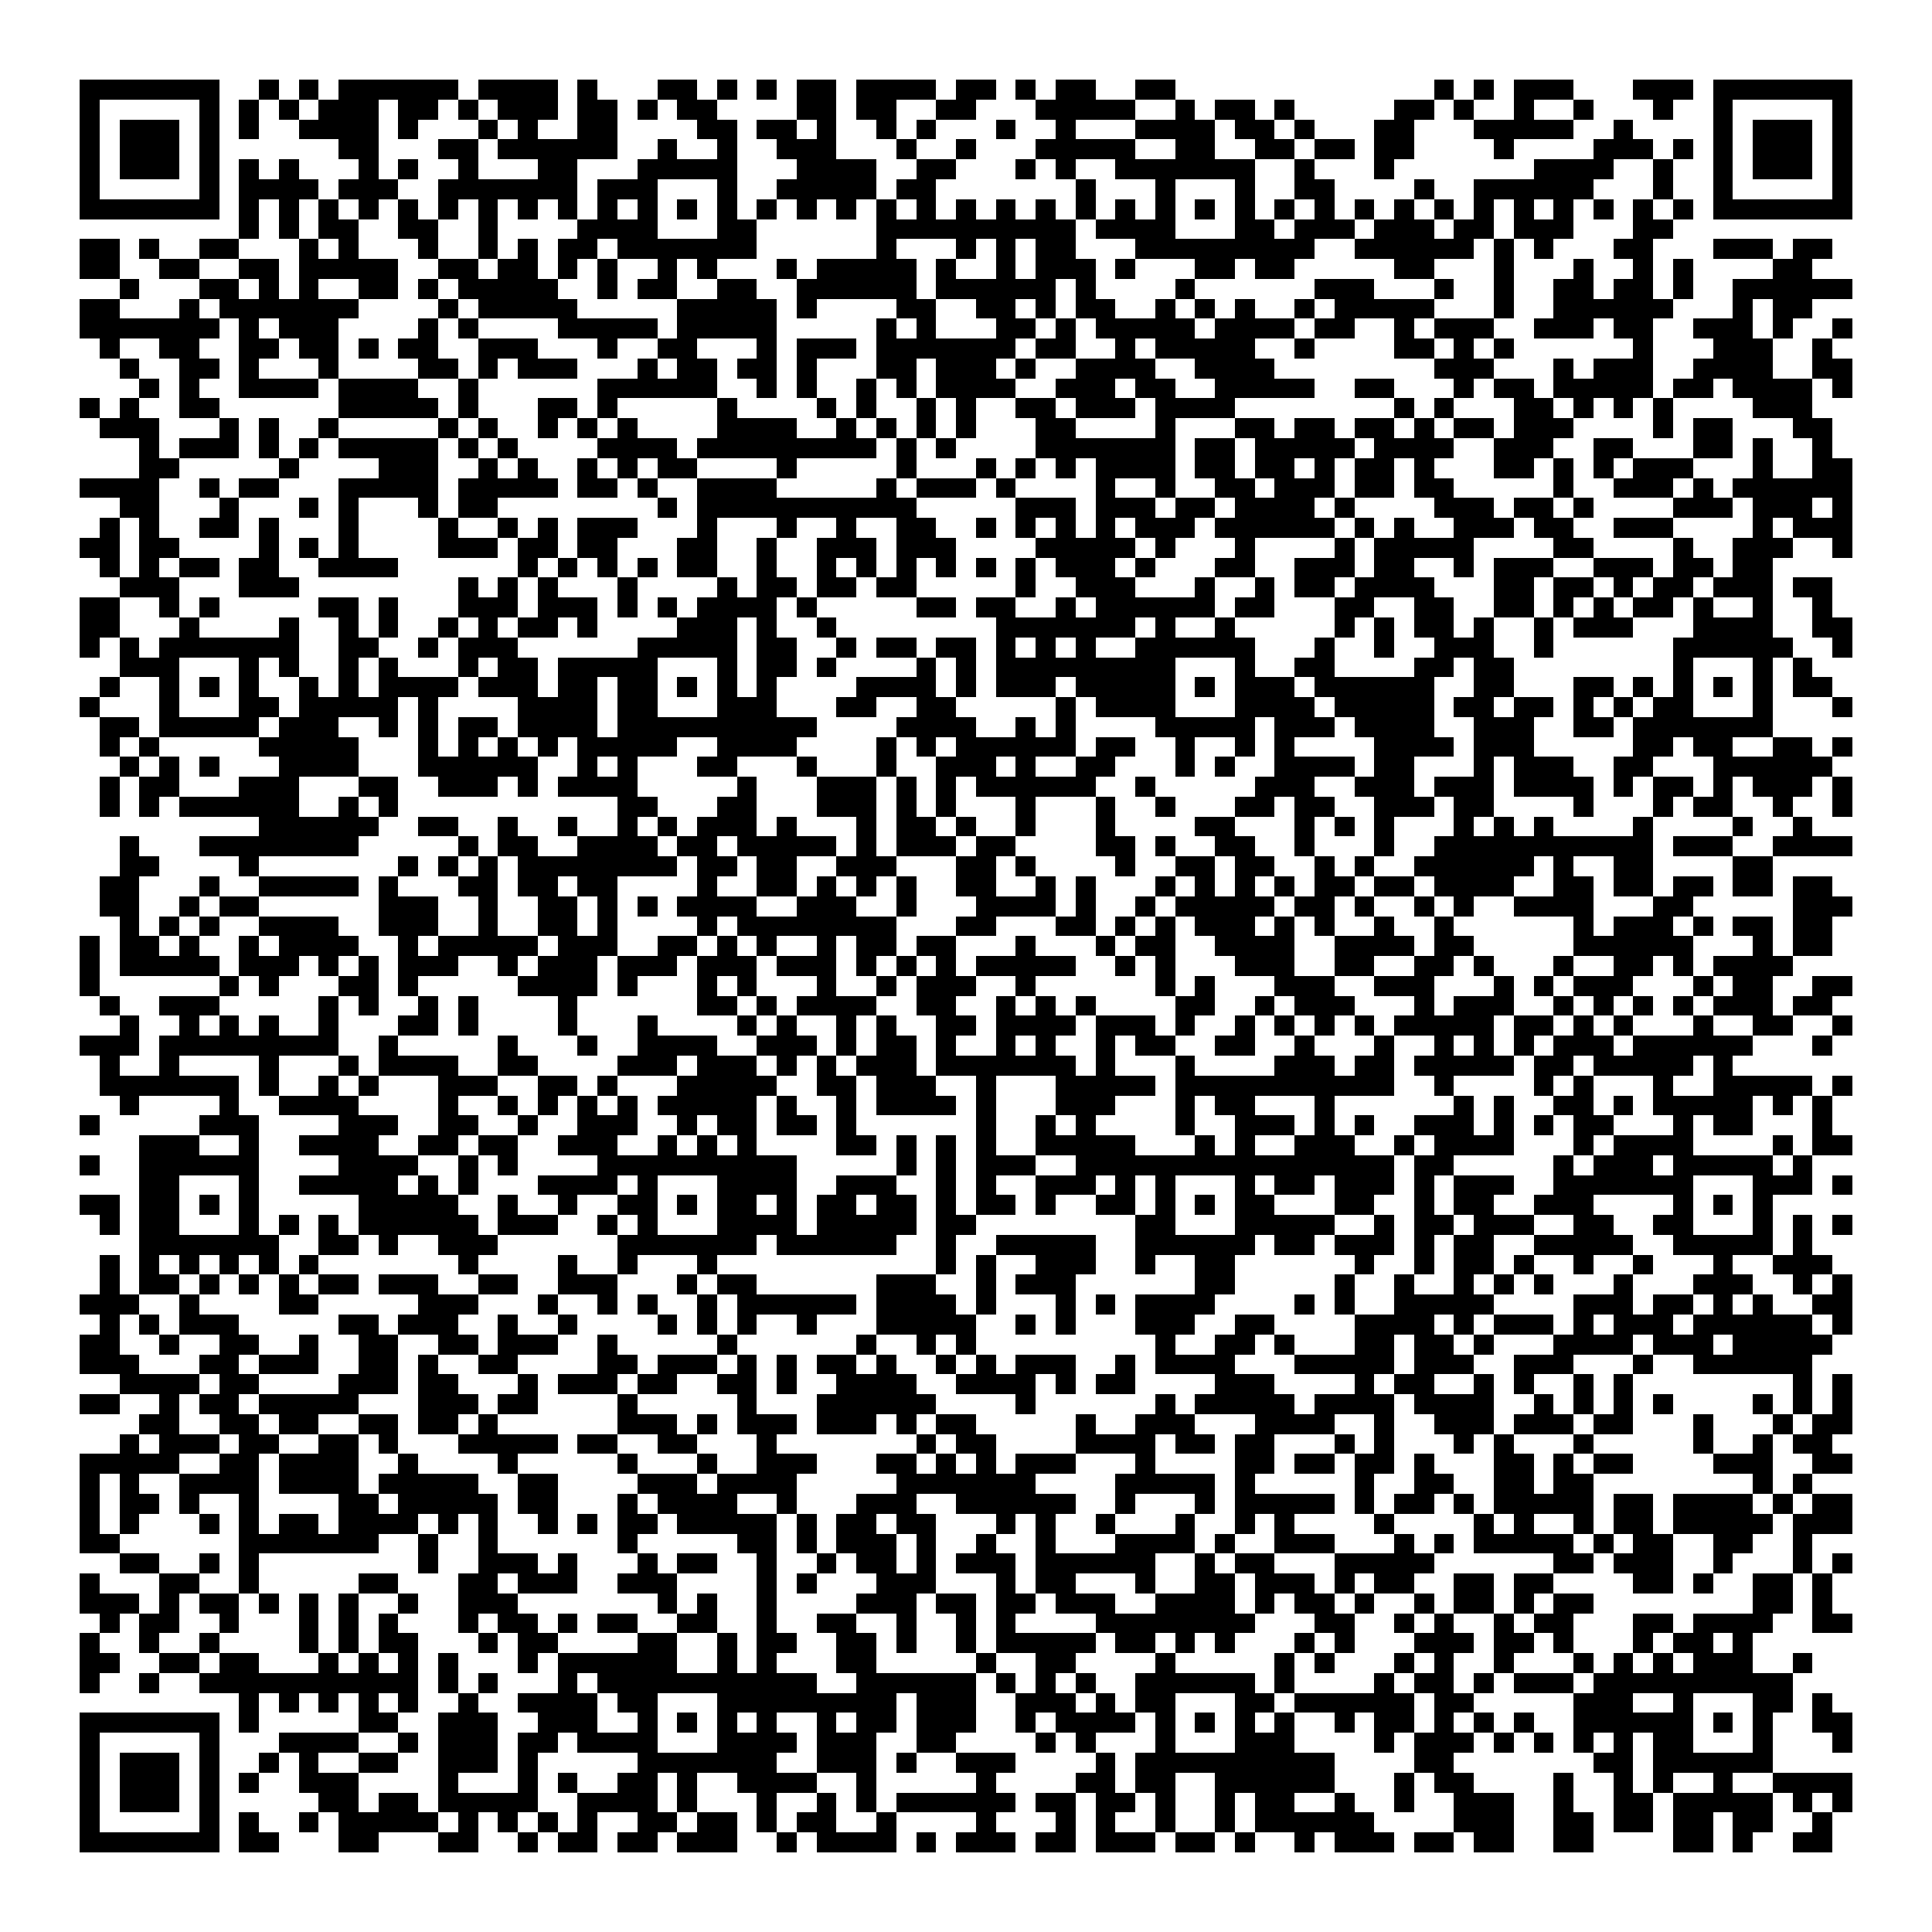 <svg xmlns="http://www.w3.org/2000/svg" viewBox="0 0 97 97" shape-rendering="crispEdges"><path fill="#ffffff" d="M0 0h97v97H0z"/><path stroke="#000000" d="M4 4.5h7m2 0h1m1 0h1m1 0h6m1 0h4m1 0h1m3 0h2m1 0h1m1 0h1m1 0h2m1 0h4m1 0h2m1 0h1m1 0h2m2 0h2m13 0h1m1 0h1m1 0h3m3 0h3m1 0h7M4 5.5h1m5 0h1m1 0h1m1 0h1m1 0h3m1 0h2m1 0h1m1 0h3m1 0h2m1 0h1m1 0h2m4 0h2m1 0h2m2 0h2m3 0h5m2 0h1m1 0h2m1 0h1m5 0h2m1 0h1m2 0h1m2 0h1m3 0h1m2 0h1m5 0h1M4 6.5h1m1 0h3m1 0h1m1 0h1m2 0h4m1 0h1m3 0h1m1 0h1m2 0h2m4 0h2m1 0h2m1 0h1m2 0h1m1 0h1m3 0h1m2 0h1m3 0h4m1 0h2m1 0h1m3 0h2m3 0h5m2 0h1m4 0h1m1 0h3m1 0h1M4 7.5h1m1 0h3m1 0h1m6 0h2m3 0h2m1 0h6m2 0h1m2 0h1m2 0h3m3 0h1m2 0h1m3 0h5m2 0h2m2 0h2m1 0h2m1 0h2m4 0h1m4 0h3m1 0h1m1 0h1m1 0h3m1 0h1M4 8.5h1m1 0h3m1 0h1m1 0h1m1 0h1m3 0h1m1 0h1m2 0h1m3 0h2m3 0h5m3 0h4m2 0h2m3 0h1m1 0h1m2 0h7m2 0h1m3 0h1m7 0h4m2 0h1m2 0h1m1 0h3m1 0h1M4 9.5h1m5 0h1m1 0h4m1 0h3m2 0h7m1 0h3m3 0h1m2 0h5m1 0h2m7 0h1m3 0h1m3 0h1m2 0h2m4 0h1m2 0h6m3 0h1m2 0h1m5 0h1M4 10.5h7m1 0h1m1 0h1m1 0h1m1 0h1m1 0h1m1 0h1m1 0h1m1 0h1m1 0h1m1 0h1m1 0h1m1 0h1m1 0h1m1 0h1m1 0h1m1 0h1m1 0h1m1 0h1m1 0h1m1 0h1m1 0h1m1 0h1m1 0h1m1 0h1m1 0h1m1 0h1m1 0h1m1 0h1m1 0h1m1 0h1m1 0h1m1 0h1m1 0h1m1 0h1m1 0h1m1 0h1m1 0h1m1 0h7M12 11.5h1m1 0h1m1 0h2m2 0h2m2 0h1m4 0h4m3 0h2m6 0h10m1 0h4m3 0h2m1 0h3m1 0h3m1 0h2m1 0h3m3 0h2M4 12.5h2m1 0h1m2 0h2m3 0h1m1 0h1m3 0h1m2 0h1m1 0h1m1 0h2m1 0h7m6 0h1m3 0h1m1 0h1m1 0h2m3 0h9m2 0h6m1 0h1m1 0h1m3 0h2m3 0h3m1 0h2M4 13.5h2m2 0h2m2 0h2m1 0h5m2 0h2m1 0h2m1 0h1m1 0h1m2 0h1m1 0h1m3 0h1m1 0h5m1 0h1m2 0h1m1 0h3m1 0h1m3 0h2m1 0h2m5 0h2m3 0h1m3 0h1m2 0h1m1 0h1m4 0h2M6 14.5h1m3 0h2m1 0h1m1 0h1m2 0h2m1 0h1m1 0h5m2 0h1m1 0h2m2 0h2m2 0h6m1 0h6m1 0h1m4 0h1m6 0h3m3 0h1m2 0h1m2 0h2m1 0h2m1 0h1m2 0h6M4 15.5h2m3 0h1m1 0h7m4 0h1m1 0h5m5 0h5m1 0h1m4 0h2m2 0h2m1 0h1m1 0h2m2 0h1m1 0h1m1 0h1m2 0h1m1 0h5m3 0h1m2 0h6m3 0h1m1 0h2M4 16.5h7m1 0h1m1 0h3m4 0h1m1 0h1m4 0h5m1 0h5m5 0h1m1 0h1m3 0h2m1 0h1m1 0h5m1 0h4m1 0h2m2 0h1m1 0h3m2 0h3m1 0h2m2 0h3m1 0h1m2 0h1M5 17.5h1m2 0h2m2 0h2m1 0h2m1 0h1m1 0h2m2 0h3m3 0h1m2 0h2m3 0h1m1 0h3m1 0h7m1 0h2m2 0h1m1 0h5m2 0h1m4 0h2m1 0h1m1 0h1m6 0h1m3 0h3m2 0h1M6 18.5h1m2 0h2m1 0h1m3 0h1m4 0h2m1 0h1m1 0h3m3 0h1m1 0h2m1 0h2m1 0h1m3 0h2m1 0h3m1 0h1m2 0h4m2 0h4m8 0h3m3 0h1m1 0h3m2 0h4m2 0h2M7 19.5h1m1 0h1m2 0h4m1 0h4m2 0h1m6 0h6m2 0h1m1 0h1m2 0h1m1 0h1m1 0h4m2 0h3m1 0h2m2 0h5m2 0h2m3 0h1m1 0h2m1 0h5m1 0h2m1 0h4m1 0h1M4 20.5h1m1 0h1m2 0h2m6 0h5m1 0h1m3 0h2m1 0h1m5 0h1m4 0h1m1 0h1m2 0h1m1 0h1m2 0h2m1 0h3m1 0h4m8 0h1m1 0h1m3 0h2m1 0h1m1 0h1m1 0h1m4 0h3M5 21.5h3m3 0h1m1 0h1m2 0h1m5 0h1m1 0h1m2 0h1m1 0h1m1 0h1m4 0h4m2 0h1m1 0h1m1 0h1m1 0h1m3 0h2m4 0h1m3 0h2m1 0h2m1 0h2m1 0h1m1 0h2m1 0h3m4 0h1m1 0h2m3 0h2M7 22.5h1m1 0h3m1 0h1m1 0h1m1 0h5m1 0h1m1 0h1m4 0h4m1 0h9m1 0h1m1 0h1m4 0h7m1 0h2m1 0h5m1 0h4m2 0h3m2 0h2m3 0h2m1 0h1m2 0h1M7 23.5h2m5 0h1m4 0h3m2 0h1m1 0h1m2 0h1m1 0h1m1 0h2m4 0h1m5 0h1m3 0h1m1 0h1m1 0h1m1 0h4m1 0h2m1 0h2m1 0h1m1 0h2m1 0h1m3 0h2m1 0h1m1 0h1m1 0h3m3 0h1m2 0h2M4 24.5h4m2 0h1m1 0h2m3 0h5m1 0h5m1 0h2m1 0h1m2 0h4m5 0h1m1 0h3m1 0h1m4 0h1m2 0h1m2 0h2m1 0h3m1 0h2m1 0h2m5 0h1m2 0h3m1 0h1m1 0h6M6 25.5h2m3 0h1m3 0h1m1 0h1m3 0h1m1 0h2m8 0h1m1 0h11m5 0h3m1 0h3m1 0h2m1 0h4m1 0h1m4 0h3m1 0h2m1 0h1m4 0h3m1 0h3m1 0h1M5 26.5h1m1 0h1m2 0h2m1 0h1m3 0h1m4 0h1m2 0h1m1 0h1m1 0h3m3 0h1m3 0h1m2 0h1m2 0h2m2 0h1m1 0h1m1 0h1m1 0h1m1 0h3m1 0h6m1 0h1m1 0h1m2 0h3m1 0h2m2 0h3m4 0h1m1 0h3M4 27.5h2m1 0h2m4 0h1m1 0h1m1 0h1m4 0h3m1 0h2m1 0h2m3 0h2m2 0h1m2 0h3m1 0h3m4 0h5m1 0h1m3 0h1m4 0h1m1 0h5m4 0h2m4 0h1m2 0h3m2 0h1M5 28.5h1m1 0h1m1 0h2m1 0h2m2 0h4m6 0h1m1 0h1m1 0h1m1 0h1m1 0h2m2 0h1m2 0h1m1 0h1m1 0h1m1 0h1m1 0h1m1 0h1m1 0h3m1 0h1m3 0h2m2 0h3m1 0h2m2 0h1m1 0h3m2 0h3m1 0h2m1 0h2M6 29.5h3m3 0h3m8 0h1m1 0h1m1 0h1m3 0h1m4 0h1m1 0h2m1 0h2m1 0h2m5 0h1m2 0h3m3 0h1m2 0h1m1 0h2m1 0h4m3 0h2m1 0h2m1 0h1m1 0h2m1 0h3m1 0h2M4 30.5h2m2 0h1m1 0h1m5 0h2m1 0h1m3 0h3m1 0h3m1 0h1m1 0h1m1 0h4m1 0h1m5 0h2m1 0h2m2 0h1m1 0h6m1 0h2m3 0h2m2 0h2m2 0h2m1 0h1m1 0h1m1 0h2m1 0h1m2 0h1m2 0h1M4 31.5h2m3 0h1m4 0h1m2 0h1m1 0h1m2 0h1m1 0h1m1 0h2m1 0h1m4 0h3m1 0h1m2 0h1m8 0h7m1 0h1m2 0h1m5 0h1m1 0h1m1 0h2m1 0h1m2 0h1m1 0h3m3 0h4m2 0h2M4 32.5h1m1 0h1m1 0h7m2 0h2m2 0h1m1 0h3m6 0h5m1 0h2m2 0h1m1 0h2m1 0h2m1 0h1m1 0h1m1 0h1m2 0h6m3 0h1m2 0h1m2 0h3m2 0h1m6 0h6m2 0h1M6 33.5h3m3 0h1m1 0h1m2 0h1m1 0h1m3 0h1m1 0h2m1 0h5m3 0h1m1 0h2m1 0h1m4 0h1m1 0h1m1 0h9m3 0h1m2 0h2m4 0h2m1 0h2m8 0h1m3 0h1m1 0h1M5 34.5h1m2 0h1m1 0h1m1 0h1m2 0h1m1 0h1m1 0h4m1 0h3m1 0h2m1 0h2m1 0h1m1 0h1m1 0h1m4 0h4m1 0h1m1 0h3m1 0h5m1 0h1m1 0h3m1 0h6m2 0h2m3 0h2m1 0h1m1 0h1m1 0h1m1 0h1m1 0h2M4 35.5h1m3 0h1m3 0h2m1 0h5m1 0h1m4 0h4m1 0h2m3 0h3m3 0h2m2 0h2m5 0h1m1 0h4m3 0h4m1 0h5m1 0h2m1 0h2m1 0h1m1 0h1m1 0h2m3 0h1m3 0h1M5 36.5h2m1 0h5m1 0h3m2 0h1m1 0h1m1 0h2m1 0h4m1 0h10m4 0h4m2 0h1m1 0h1m4 0h5m1 0h3m1 0h4m2 0h3m2 0h2m1 0h7M5 37.5h1m1 0h1m5 0h5m3 0h1m1 0h1m1 0h1m1 0h1m1 0h5m2 0h4m4 0h1m1 0h1m1 0h6m1 0h2m2 0h1m2 0h1m1 0h1m4 0h4m1 0h3m5 0h2m1 0h2m2 0h2m1 0h1M6 38.5h1m1 0h1m1 0h1m3 0h4m3 0h6m2 0h1m1 0h1m3 0h2m3 0h1m3 0h1m2 0h3m1 0h1m2 0h2m3 0h1m1 0h1m2 0h4m1 0h2m3 0h1m1 0h3m2 0h2m3 0h6M5 39.5h1m1 0h2m3 0h3m3 0h2m2 0h3m1 0h1m1 0h4m5 0h1m3 0h3m1 0h1m1 0h1m1 0h6m2 0h1m5 0h3m2 0h3m1 0h3m1 0h4m1 0h1m1 0h2m1 0h1m1 0h3m1 0h1M5 40.5h1m1 0h1m1 0h6m2 0h1m1 0h1m11 0h2m3 0h2m3 0h3m1 0h1m1 0h1m3 0h1m3 0h1m2 0h1m3 0h2m1 0h2m2 0h3m1 0h2m4 0h1m3 0h1m1 0h2m2 0h1m2 0h1M13 41.5h6m2 0h2m2 0h1m2 0h1m2 0h1m1 0h1m1 0h3m1 0h1m3 0h1m1 0h2m1 0h1m2 0h1m3 0h1m4 0h2m3 0h1m1 0h1m1 0h1m3 0h1m1 0h1m1 0h1m4 0h1m4 0h1m2 0h1M6 42.5h1m3 0h8m5 0h1m1 0h2m2 0h4m1 0h2m1 0h5m1 0h1m1 0h3m1 0h2m4 0h2m1 0h1m2 0h2m2 0h1m3 0h1m2 0h11m1 0h3m2 0h4M6 43.5h2m4 0h1m7 0h1m1 0h1m1 0h1m1 0h8m1 0h2m1 0h2m2 0h3m3 0h2m1 0h1m4 0h1m2 0h2m1 0h2m2 0h1m1 0h1m2 0h6m1 0h1m2 0h2m4 0h2M5 44.5h2m3 0h1m2 0h5m1 0h1m3 0h2m1 0h2m1 0h2m4 0h1m2 0h2m1 0h1m1 0h1m1 0h1m2 0h2m2 0h1m1 0h1m3 0h1m1 0h1m1 0h1m1 0h1m1 0h2m1 0h2m1 0h4m2 0h2m1 0h2m1 0h2m1 0h2m1 0h2M5 45.5h2m2 0h1m1 0h2m6 0h3m2 0h1m2 0h2m1 0h1m1 0h1m1 0h4m2 0h3m2 0h1m3 0h4m1 0h1m2 0h1m1 0h5m1 0h2m1 0h1m2 0h1m1 0h1m2 0h4m3 0h2m5 0h3M6 46.5h1m1 0h1m1 0h1m2 0h4m2 0h3m2 0h1m2 0h2m1 0h1m4 0h1m1 0h8m3 0h2m3 0h2m1 0h1m1 0h1m1 0h3m1 0h1m1 0h1m2 0h1m2 0h1m6 0h1m1 0h3m1 0h1m1 0h2m1 0h2M4 47.5h1m1 0h2m1 0h1m2 0h1m1 0h4m2 0h1m1 0h5m1 0h3m2 0h2m1 0h1m1 0h1m2 0h1m1 0h2m1 0h2m3 0h1m3 0h1m1 0h2m2 0h4m2 0h4m1 0h2m5 0h6m3 0h1m1 0h2M4 48.5h1m1 0h5m1 0h3m1 0h1m1 0h1m1 0h3m2 0h1m1 0h3m1 0h3m1 0h3m1 0h3m1 0h1m1 0h1m1 0h1m1 0h5m2 0h1m1 0h1m3 0h3m2 0h2m2 0h2m1 0h1m3 0h1m2 0h2m1 0h1m1 0h4M4 49.5h1m6 0h1m1 0h1m3 0h2m1 0h1m5 0h4m1 0h1m3 0h1m1 0h1m3 0h1m2 0h1m1 0h3m2 0h1m6 0h1m1 0h1m3 0h3m2 0h3m3 0h1m1 0h1m1 0h3m3 0h1m1 0h2m2 0h2M5 50.5h1m2 0h3m5 0h1m1 0h1m2 0h1m1 0h1m4 0h1m6 0h2m1 0h1m1 0h4m2 0h2m2 0h1m1 0h1m1 0h1m4 0h2m2 0h1m1 0h3m3 0h1m1 0h3m2 0h1m1 0h1m1 0h1m1 0h1m1 0h3m1 0h2M6 51.5h1m2 0h1m1 0h1m1 0h1m2 0h1m3 0h2m1 0h1m4 0h1m3 0h1m4 0h1m1 0h1m2 0h1m1 0h1m2 0h2m1 0h4m1 0h3m1 0h1m2 0h1m1 0h1m1 0h1m1 0h1m1 0h5m1 0h2m1 0h1m1 0h1m3 0h1m2 0h2m2 0h1M4 52.5h3m1 0h9m2 0h1m5 0h1m3 0h1m2 0h4m2 0h3m1 0h1m1 0h2m1 0h1m2 0h1m1 0h1m2 0h1m1 0h2m2 0h2m2 0h1m3 0h1m2 0h1m1 0h1m1 0h1m1 0h3m1 0h6m3 0h1M5 53.5h1m2 0h1m4 0h1m3 0h1m1 0h4m2 0h2m4 0h3m1 0h3m1 0h1m1 0h1m1 0h3m1 0h7m1 0h1m3 0h1m4 0h3m1 0h2m1 0h5m1 0h2m1 0h5m1 0h1M5 54.5h7m1 0h1m2 0h1m1 0h1m3 0h3m2 0h2m1 0h1m3 0h5m2 0h2m1 0h3m2 0h1m3 0h5m1 0h11m2 0h1m4 0h1m1 0h1m3 0h1m2 0h5m1 0h1M6 55.5h1m4 0h1m2 0h4m4 0h1m2 0h1m1 0h1m1 0h1m1 0h1m1 0h5m1 0h1m2 0h1m1 0h4m1 0h1m3 0h3m3 0h1m1 0h2m3 0h1m6 0h1m1 0h1m2 0h2m1 0h1m1 0h5m1 0h1m1 0h1M4 56.5h1m5 0h3m4 0h3m2 0h2m2 0h1m2 0h3m2 0h1m1 0h2m1 0h2m1 0h1m6 0h1m2 0h1m1 0h1m4 0h1m2 0h3m1 0h1m1 0h1m2 0h3m1 0h1m1 0h1m1 0h2m3 0h1m1 0h2m3 0h1M7 57.5h3m2 0h1m2 0h4m2 0h2m1 0h2m2 0h3m2 0h1m1 0h1m1 0h1m4 0h2m1 0h1m1 0h1m1 0h1m2 0h5m3 0h1m1 0h1m2 0h3m2 0h1m1 0h4m3 0h1m1 0h4m4 0h1m1 0h2M4 58.5h1m2 0h6m4 0h4m2 0h1m1 0h1m4 0h10m5 0h1m1 0h1m1 0h3m2 0h16m1 0h2m5 0h1m1 0h3m1 0h5m1 0h1M7 59.5h2m3 0h1m2 0h5m1 0h1m1 0h1m3 0h4m1 0h1m3 0h4m2 0h3m2 0h1m1 0h1m2 0h3m1 0h1m1 0h1m3 0h1m1 0h2m1 0h3m1 0h1m1 0h3m2 0h7m3 0h3m1 0h1M4 60.5h2m1 0h2m1 0h1m1 0h1m5 0h5m2 0h1m2 0h1m2 0h2m1 0h1m1 0h2m1 0h1m1 0h2m1 0h2m1 0h1m1 0h2m1 0h1m2 0h2m1 0h1m1 0h1m1 0h2m3 0h2m2 0h1m1 0h2m2 0h3m4 0h1m1 0h1m1 0h1M5 61.5h1m1 0h2m3 0h1m1 0h1m1 0h1m1 0h6m1 0h3m2 0h1m1 0h1m3 0h4m1 0h5m1 0h2m8 0h2m3 0h5m2 0h1m1 0h2m1 0h3m2 0h2m2 0h2m3 0h1m1 0h1m1 0h1M7 62.5h7m2 0h2m1 0h1m2 0h3m6 0h7m1 0h6m2 0h1m2 0h5m2 0h6m1 0h2m1 0h3m1 0h1m1 0h2m2 0h5m2 0h5m1 0h1M5 63.5h1m1 0h1m1 0h1m1 0h1m1 0h1m1 0h1m7 0h1m4 0h1m2 0h1m3 0h1m11 0h1m1 0h1m2 0h3m2 0h1m2 0h2m6 0h1m2 0h1m1 0h2m1 0h1m2 0h1m2 0h1m3 0h1m2 0h3M5 64.5h1m1 0h2m1 0h1m1 0h1m1 0h1m1 0h2m1 0h3m2 0h2m2 0h3m3 0h1m1 0h2m6 0h3m2 0h1m1 0h3m6 0h2m5 0h1m2 0h1m2 0h1m1 0h1m1 0h1m3 0h1m3 0h3m2 0h1m1 0h1M4 65.5h3m2 0h1m4 0h2m5 0h3m3 0h1m2 0h1m1 0h1m2 0h1m1 0h6m1 0h4m1 0h1m3 0h1m1 0h1m1 0h4m4 0h1m1 0h1m2 0h5m4 0h3m1 0h2m1 0h1m1 0h1m2 0h2M5 66.5h1m1 0h1m1 0h3m5 0h2m1 0h3m2 0h1m2 0h1m4 0h1m1 0h1m1 0h1m2 0h1m3 0h5m2 0h1m1 0h1m3 0h3m2 0h2m4 0h4m1 0h1m1 0h3m1 0h1m1 0h3m1 0h6m1 0h1M4 67.5h2m2 0h1m2 0h2m2 0h1m2 0h2m2 0h2m1 0h3m2 0h1m5 0h1m6 0h1m2 0h1m1 0h1m9 0h1m2 0h2m1 0h1m3 0h2m1 0h2m1 0h1m3 0h4m1 0h3m1 0h5M4 68.5h3m3 0h2m1 0h3m2 0h2m1 0h1m2 0h2m4 0h2m1 0h3m1 0h1m1 0h1m1 0h2m1 0h1m2 0h1m1 0h1m1 0h3m2 0h1m1 0h4m3 0h5m1 0h3m2 0h3m3 0h1m2 0h6M6 69.5h4m1 0h2m4 0h3m1 0h2m3 0h1m1 0h3m1 0h2m2 0h2m1 0h1m2 0h4m2 0h4m1 0h1m1 0h2m4 0h3m4 0h1m1 0h2m2 0h1m1 0h1m2 0h1m1 0h1m8 0h1m1 0h1M4 70.5h2m2 0h1m1 0h2m1 0h5m3 0h3m1 0h2m4 0h1m5 0h1m3 0h6m4 0h1m6 0h1m1 0h5m1 0h4m1 0h4m2 0h1m1 0h1m1 0h1m1 0h1m4 0h1m1 0h1m1 0h1M7 71.5h2m2 0h2m1 0h2m2 0h2m1 0h2m1 0h1m6 0h3m1 0h1m1 0h3m1 0h3m1 0h1m1 0h2m5 0h1m2 0h3m3 0h4m2 0h1m2 0h3m1 0h3m1 0h2m3 0h1m3 0h1m1 0h2M6 72.5h1m1 0h3m1 0h2m2 0h2m1 0h1m3 0h5m1 0h2m2 0h2m3 0h1m7 0h1m1 0h2m4 0h4m1 0h2m1 0h2m3 0h1m1 0h1m3 0h1m1 0h1m3 0h1m5 0h1m2 0h1m1 0h2M4 73.5h5m2 0h2m1 0h4m2 0h1m4 0h1m5 0h1m3 0h1m2 0h3m3 0h2m1 0h1m1 0h1m1 0h3m3 0h1m4 0h2m1 0h2m1 0h2m1 0h1m3 0h2m1 0h1m1 0h2m4 0h3m2 0h2M4 74.5h1m1 0h1m2 0h4m1 0h4m1 0h5m2 0h2m4 0h3m1 0h4m5 0h7m4 0h5m1 0h1m5 0h1m2 0h2m2 0h2m1 0h2m8 0h1m1 0h1M4 75.5h1m1 0h2m1 0h1m2 0h1m4 0h2m1 0h5m1 0h2m3 0h1m1 0h4m2 0h1m3 0h3m2 0h6m2 0h1m3 0h1m1 0h5m1 0h1m1 0h2m1 0h1m1 0h5m1 0h2m1 0h4m1 0h1m1 0h2M4 76.5h1m1 0h1m3 0h1m1 0h1m1 0h2m1 0h4m1 0h1m1 0h1m2 0h1m1 0h1m1 0h2m1 0h5m1 0h1m1 0h2m1 0h2m3 0h1m1 0h1m2 0h1m3 0h1m2 0h1m1 0h1m4 0h1m4 0h1m1 0h1m2 0h1m1 0h2m1 0h5m1 0h3M4 77.5h2m6 0h7m2 0h1m2 0h1m6 0h1m5 0h2m1 0h1m1 0h3m1 0h1m2 0h1m2 0h1m3 0h4m1 0h1m2 0h3m3 0h1m1 0h1m1 0h5m1 0h1m1 0h2m2 0h2m2 0h1M6 78.5h2m2 0h1m1 0h1m8 0h1m2 0h3m1 0h1m3 0h1m1 0h2m2 0h1m2 0h1m1 0h2m1 0h1m1 0h3m1 0h6m2 0h1m1 0h2m3 0h5m6 0h2m1 0h3m2 0h1m3 0h1m1 0h1M4 79.5h1m3 0h2m2 0h1m5 0h2m3 0h2m1 0h3m2 0h3m4 0h1m1 0h1m3 0h3m3 0h1m1 0h2m3 0h1m2 0h2m1 0h3m1 0h1m1 0h2m2 0h2m1 0h2m4 0h2m1 0h1m2 0h2m1 0h1M4 80.5h3m1 0h1m1 0h2m1 0h1m1 0h1m1 0h1m2 0h1m2 0h3m7 0h1m1 0h1m2 0h1m4 0h3m1 0h2m1 0h2m1 0h3m2 0h4m1 0h1m1 0h2m1 0h1m2 0h1m1 0h2m1 0h1m1 0h2m8 0h2m1 0h1M5 81.5h1m1 0h2m2 0h1m3 0h1m1 0h1m1 0h1m3 0h1m1 0h2m1 0h1m1 0h2m2 0h2m2 0h1m2 0h2m2 0h1m2 0h1m1 0h1m4 0h8m3 0h2m2 0h1m1 0h1m2 0h1m1 0h2m3 0h2m1 0h4m2 0h2M4 82.5h1m2 0h1m2 0h1m4 0h1m1 0h1m1 0h2m3 0h1m1 0h2m4 0h2m2 0h1m1 0h2m2 0h2m1 0h1m2 0h1m1 0h5m1 0h2m1 0h1m1 0h1m3 0h1m1 0h1m3 0h3m1 0h2m1 0h1m3 0h1m1 0h2m1 0h1M4 83.5h2m2 0h2m1 0h2m3 0h1m1 0h1m1 0h1m1 0h1m3 0h1m1 0h6m2 0h1m1 0h1m3 0h2m5 0h1m2 0h2m4 0h1m5 0h1m1 0h1m3 0h1m1 0h1m2 0h1m3 0h1m1 0h1m1 0h1m1 0h3m2 0h1M4 84.5h1m2 0h1m2 0h11m1 0h1m1 0h1m3 0h1m1 0h11m2 0h6m1 0h1m1 0h1m1 0h1m2 0h6m1 0h1m4 0h1m1 0h2m1 0h1m1 0h3m1 0h10M12 85.5h1m1 0h1m1 0h1m1 0h1m1 0h1m2 0h1m2 0h4m1 0h2m3 0h9m1 0h3m2 0h3m1 0h1m1 0h2m3 0h2m1 0h6m1 0h2m5 0h3m2 0h1m3 0h2m1 0h1M4 86.5h7m1 0h1m5 0h2m2 0h3m2 0h3m2 0h1m1 0h1m1 0h1m1 0h1m2 0h1m1 0h2m1 0h3m2 0h1m1 0h4m1 0h1m1 0h1m1 0h1m1 0h1m2 0h1m1 0h2m1 0h1m1 0h1m1 0h1m2 0h6m1 0h1m1 0h1m2 0h2M4 87.5h1m5 0h1m3 0h4m2 0h1m1 0h3m1 0h2m1 0h4m3 0h4m1 0h3m2 0h2m4 0h1m1 0h1m3 0h1m3 0h3m4 0h1m1 0h3m1 0h1m1 0h1m1 0h1m1 0h1m1 0h2m3 0h1m3 0h1M4 88.5h1m1 0h3m1 0h1m2 0h1m1 0h1m2 0h2m2 0h3m1 0h1m5 0h7m2 0h3m1 0h1m2 0h3m4 0h1m1 0h10m4 0h2m7 0h2m1 0h6M4 89.5h1m1 0h3m1 0h1m1 0h1m2 0h3m4 0h1m3 0h1m1 0h1m2 0h2m1 0h1m2 0h4m2 0h1m5 0h1m4 0h2m1 0h2m2 0h6m3 0h1m1 0h2m4 0h1m2 0h1m1 0h1m2 0h1m2 0h4M4 90.5h1m1 0h3m1 0h1m5 0h2m1 0h2m1 0h5m2 0h4m1 0h1m3 0h1m2 0h1m1 0h1m1 0h6m1 0h2m1 0h2m1 0h1m2 0h1m1 0h2m2 0h1m2 0h1m2 0h3m2 0h1m2 0h2m1 0h5m1 0h1m1 0h1M4 91.5h1m5 0h1m1 0h1m2 0h1m1 0h5m1 0h1m1 0h1m1 0h1m1 0h1m2 0h2m1 0h2m1 0h1m1 0h2m2 0h1m4 0h1m3 0h1m1 0h1m2 0h1m2 0h1m1 0h6m4 0h3m2 0h2m1 0h2m1 0h2m1 0h2m2 0h1M4 92.5h7m1 0h2m3 0h2m3 0h2m2 0h1m1 0h2m1 0h2m1 0h3m2 0h1m1 0h4m1 0h1m1 0h3m1 0h2m1 0h3m1 0h2m1 0h1m2 0h1m1 0h3m1 0h2m1 0h2m2 0h2m4 0h2m1 0h1m2 0h2"/></svg>
